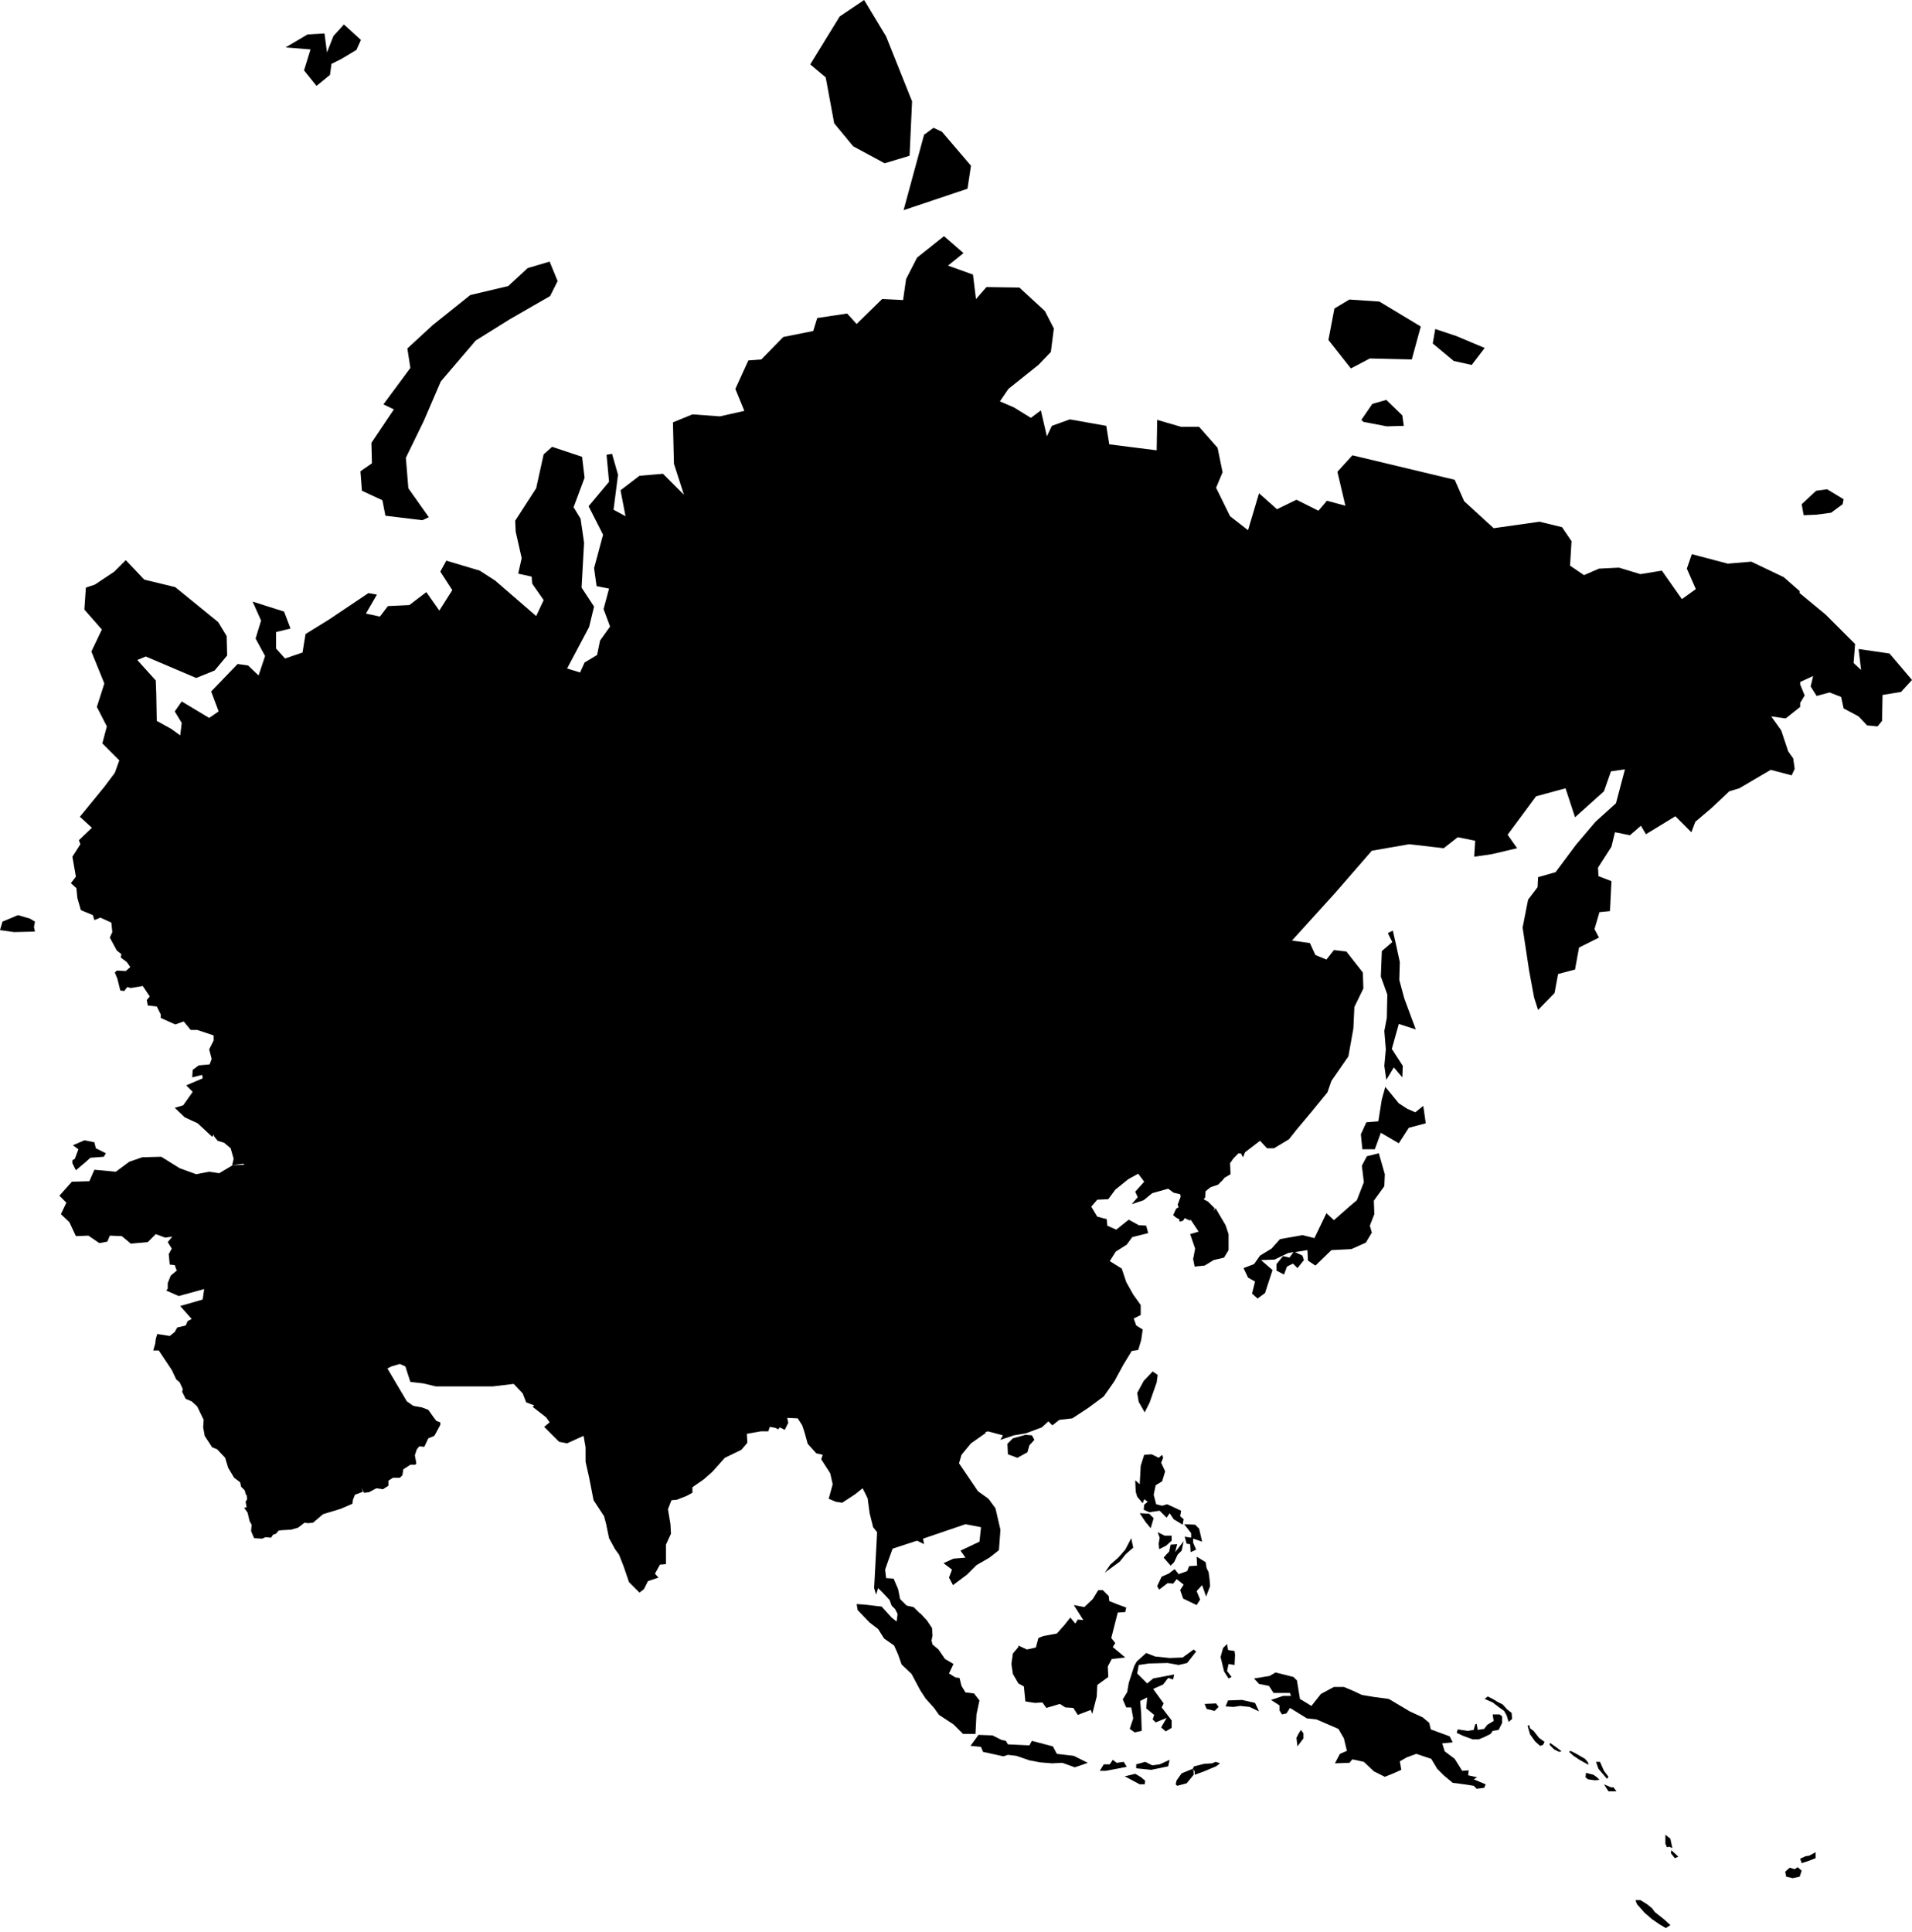 <?xml version="1.0" encoding="UTF-8" standalone="no"?>
<svg width="100%" height="100%" viewBox="0 0 383 387" version="1.1" xmlns="http://www.w3.org/2000/svg">
    <g transform="matrix(1,0,0,1,-63.1,-55.4)">
        <g>
            <path d="M269.3,344.9L270.3,343.8L269.8,342.9L268.5,342.8L266,343.5L264.9,344.6L265,346.7L266.9,347.4L268.9,346.3L269.3,344.9Z" style="fill-rule:nonzero;"/>
            <path d="M422.6,429.8L421.6,429.5L420.7,430.3L420.9,431.3L422.2,431.6L423.6,431.3L424,430.1L423.2,429.4L422.6,429.8Z" style="fill-rule:nonzero;"/>
            <path d="M424.8,427.2L423.7,427.7L424,428.6L425.5,428.1L426.8,427.6L426.8,426.4L425.5,427.1L424.8,427.2Z" style="fill-rule:nonzero;"/>
            <path d="M304.8,397.7L306.4,398.1L307.2,397.3L306.7,396.6L304.4,396.7L304.8,397.7Z" style="fill-rule:nonzero;"/>
            <path d="M292.9,392.6L290.9,390.6L291.2,388.9L293.2,388.6L297,388.5L299.2,388.9L300.9,388.5L302.7,386.2L302.2,385.8L300,387.4L297.4,387.5L294.5,387.2L292.7,386.5L290.8,388.2L290.3,389.1L289.2,392.5L288.9,394.3L288,395.8L288.7,397.4L289.7,397.4L290.1,399.6L289.4,401.7L290.4,402.4L291.8,402.1L291.7,398.8L291.5,396.1L292.9,395.4L292.7,397.6L294.3,398.9L294,399.8L294.6,400.4L296.8,399.5L295.7,401.4L296.6,402.2L297.8,401.5L297.8,400L295.8,397.4L296.2,396.6L294.1,393.7L296.1,392.8L297.1,391.5L298.1,391.8L298.3,390.8L294.1,391.6L292.9,392.6Z" style="fill-rule:nonzero;"/>
            <path d="M299.8,410.6L298.8,412L298.6,412.8L298.9,413.1L300.8,412.6L302.2,410.9L302.2,410.2L302,409.7L299.8,410.6Z" style="fill-rule:nonzero;"/>
            <path d="M309.8,391.3L308.9,390.1L309.2,388.7L310.4,388.9L310.5,386.9L310.4,386.1L309.1,385.9L308.9,384.7L308.1,385.5L307.6,387.3L308.3,390.2L309.2,391.6L309.8,391.3Z" style="fill-rule:nonzero;"/>
            <path d="M311.9,395.9L309.1,396L308.6,397.2L310.2,397.3L311.5,397.1L313.4,397.3L315.3,398.2L314.5,396.5L311.9,395.9Z" style="fill-rule:nonzero;"/>
            <path d="M323.2,402.7L322.8,403.5L323,405.2L324.2,403.6L324.2,402.6L323.7,401.9L323.2,402.7Z" style="fill-rule:nonzero;"/>
            <path d="M293.9,409L292.5,408.3L290.7,408.8L290.7,409.6L293.7,409.9L297.1,409.2L297.4,407.9L295.4,408.8L293.9,409Z" style="fill-rule:nonzero;"/>
            <path d="M274.8,406.7L274,405.2L269.8,404.1L269.3,405L265,404.8L264.6,404.1L263.7,403.9L261.9,403L259.1,402.9L257.5,405.1L259.6,405.3L260,406.3L264.1,407.2L265,406.9L266.7,407.1L269.3,408L271.4,408.4L273.8,408.6L275.9,408.5L278.4,409.4L281,408.5L278.2,407.1L274.8,406.7Z" style="fill-rule:nonzero;"/>
            <path d="M286.5,384.5L285.7,383.5L287,378.4L288.5,378.3L288.7,377.4L286.8,376.7L285.3,376.1L285.2,375.1L284,373.9L283.1,373.9L282,375.7L280.3,377.3L278.2,376.9L280.1,379.9L279,379.8L278.5,380.6L277.5,379.4L276.4,380.8L274.8,382.6L272.1,383.1L271.1,383.5L270.6,385.4L268.8,385.8L267.1,385L267.1,385.3L266,386.6L265.7,388.7L266,390.7L267.1,392.6L268.2,393.2L268.5,396.2L270.4,396.5L271.9,396.4L272.7,397.5L275.4,396.7L276.5,397.4L278.1,397.5L279,398.9L281.6,397.9L281.9,398.7L282.8,395.2L282.9,392.9L285.1,391.3L285,389.2L285.8,387.7L288.5,387.4L286,385.3L286.5,384.5Z" style="fill-rule:nonzero;"/>
            <path d="M290.5,410.7L288.4,411.2L291.4,412.8L292.4,412.8L292.5,412.1L291.7,411.4L290.5,410.7Z" style="fill-rule:nonzero;"/>
            <path d="M288.2,408.3L286.8,408.5L286,407.9L285.4,408.8L284.2,408.8L283.4,410.1L284.6,410.1L286.2,409.8L288.8,409.3L288.2,408.3Z" style="fill-rule:nonzero;"/>
            <path d="M336.8,280.2L335.7,282.6L336,285.6L338.5,285.6L339.7,282.3L343.3,284.4L345.3,281.3L348.7,280.4L348.2,276.9L346.6,278.2L345,277.5L343.3,276.4L340.6,273.1L339.9,275.6L339.2,280L336.8,280.2Z" style="fill-rule:nonzero;"/>
            <path d="M333.6,296.9L330.3,299.8L328.8,298.4L326.4,303.4L324,302.8L319.5,303.6L317.8,305.5L315.5,306.9L314.3,308.6L312.2,309.4L313.1,311.3L314.5,312.1L313.9,314.5L315,315.5L316.5,314.4L318,309.8L315.7,307.8L318.4,307.7L321.1,306.4L322.2,306.2L321.4,307.3L320.1,307L318.8,308.6L318.8,309.9L320.3,310.7L320.9,309.1L322.1,308.5L323,309.4L324.3,307.8L324,306.9L322.5,306.2L325,305.8L325.1,307.9L326.6,308.9L329.8,305.8L333.8,305.6L336.7,304.3L337.9,302.3L337.5,300.9L338.4,298.6L338.3,295.9L340.4,293L340.5,290.6L339.3,286.4L336.9,287L335.9,288.9L336.3,292.2L334.9,295.8L333.6,296.9Z" style="fill-rule:nonzero;"/>
            <path d="M394.6,438.4L394,437.6L393,436.8L391.7,436L390.7,436L391,436.8L392.5,438.5L394,439.8L395.6,440.9L396.8,441.6L397.7,441L396.5,439.9L394.6,438.4Z" style="fill-rule:nonzero;"/>
            <path d="M295,362.3L295.4,363.4L295.2,364.6L295.3,365.7L296.7,365L297.8,364L297.8,363L296.4,363L295,362.3Z" style="fill-rule:nonzero;"/>
            <path d="M297.6,364.8L297.3,366.2L296.7,366.8L296.2,367.4L297.6,369L298.3,368.3L299,366.8L299.8,366L300.2,364.1L298.5,366.3L298.9,364.7L297.6,364.8Z" style="fill-rule:nonzero;"/>
            <path d="M298.4,369.7L297.2,370.6L295.8,371.2L294.9,373.1L295.3,373.8L297,372.5L298.1,372.6L298.8,371.7L300.2,372.8L299.5,373.9L300.1,375.6L302.8,376.9L303.5,375.8L302.8,374.1L303.9,372.9L304.7,375.2L305.5,373.1L305.4,371.8L305.2,370.3L304.8,369.5L304.6,368.3L302.8,367.2L302.9,369L301.3,369.1L300.9,370.1L299.2,370.7L298.4,369.7Z" style="fill-rule:nonzero;"/>
            <path d="M288.6,366.7L290.1,365.4L289.7,363.5L288.5,365.8L287.1,367.4L285.5,368.8L284.4,370.4L287.4,368.2L288.6,366.7Z" style="fill-rule:nonzero;"/>
            <path d="M303.9,364.2L303.3,361.6L302.5,360.8L300.3,360.7L301.7,362.5L301.7,363.4L300.4,363.2L300.8,364.6L301.5,364.7L301.6,366.3L302.7,365.8L302.1,364.4L302.1,363.6L303.9,364.2Z" style="fill-rule:nonzero;"/>
            <path d="M290.6,354.2L290.9,355.2L292,356.5L292.3,355.7L293,356.2L292.3,356.8L292.2,357.8L293.3,358.3L295.4,358L296.8,359.4L297.4,358.5L298.2,359.7L300,360.8L300.2,359.7L299.5,359.1L299.7,358L296.9,356.7L295.9,357L294.7,356.7L294.2,354.8L294.6,352.9L295.9,352.1L296.5,350.1L295.7,348.4L296.1,347.4L295.9,346.8L295.2,347.4L293.8,346.7L292.3,346.8L291.6,349L291.4,352.7L290.5,351.9L290.6,354.2Z" style="fill-rule:nonzero;"/>
            <path d="M291.4,358.5L292.6,360.3L293.6,361.5L294.2,359.5L293.3,358.6L291.4,358.5Z" style="fill-rule:nonzero;"/>
            <path d="M365,397.8L364.1,396.8L363.1,396.3L362.3,395.8L361.1,395.2L360.5,395.7L362.1,396.4L363.4,397.4L364.4,398.1L364.9,399L365.3,400.3L366,399.7L365.9,398.5L365,397.8Z" style="fill-rule:nonzero;"/>
            <path d="M370.3,402.1L369.6,401.6L369.4,400.9L369.1,401.1L369.6,402.8L370.6,404.2L371.6,405.1L372.2,404.9L372.5,404.3L371.4,403.5L370.3,402.1Z" style="fill-rule:nonzero;"/>
            <path d="M362.1,398.8L362.3,400.1L361,400.9L360.4,401.7L359.1,401.9L358.9,400.7L358.6,400.8L358.3,401.9L357.1,402.1L355.1,401.8L354.9,402.5L356.2,403.1L358.1,403.8L359.3,403.8L360.5,403.3L361.7,402.7L362.1,402.1L363.3,401.9L364,400.5L364,399.2L363.5,398.8L362.1,398.8Z" style="fill-rule:nonzero;"/>
            <path d="M358.3,411.8L359,411.4L357.2,411L357.3,410L356,410.1L354.5,407.7L352.5,406.2L352,404.6L354.1,404.4L353.5,403.2L349.7,401.8L349.4,400.5L348.1,399.4L345.5,398.2L341.3,395.7L338.3,395.3L335.9,394.9L334.2,394.1L332.3,393.3L330.3,393.3L327.7,394.7L325.8,397.1L323.5,395.7L322.9,392L322.2,391.3L318.6,390.4L317.4,391.1L314.3,391.6L315.3,392.7L317.3,393.1L318.2,394.5L321.5,394.5L321.7,395.1L320.1,395.1L317.7,395.9L319.4,397L319.4,398L319.9,398.8L320.8,398.6L321.5,397.5L324.9,399.6L326.8,399.8L331.2,401.7L332.3,403.6L332.9,406.1L331.5,406.7L330.5,408.6L333.4,408.5L334,407.8L336.3,408.3L338.3,410.2L340.5,411.3L342,410.7L343.8,409.9L343.5,408.2L344.9,407.4L346.8,406.7L349.8,407.7L351,409.7L352.3,411L354.1,412.5L356.4,412.8L358.3,413.1L358.9,413.7L360.4,413.5L360.7,412.8L358.3,411.8Z" style="fill-rule:nonzero;"/>
            <path d="M339.7,251L341,254.6L340.9,259.3L340.4,261.9L340.7,265.6L340.4,268.9L340.8,271.7L342.3,269.2L344,271.2L344.1,268.9L341.9,265.5L343.3,260.5L346.7,261.6L344.4,255.4L343.4,251.7L343.5,248.1L342.7,244.4L342.1,241.8L341.1,242.3L342,244.1L339.9,245.9L339.7,251Z" style="fill-rule:nonzero;"/>
            <path d="M69.1,239.4L66.7,238.7L63.6,240L63.1,241.7L65.9,242.1L70.1,242L69.9,241.1L70.1,240L69.1,239.4Z" style="fill-rule:nonzero;"/>
            <path d="M426.9,158.5L429.9,158.1L432.2,156.4L432.4,155.4L429.1,153.4L426.9,153.7L424,156.4L424.4,158.6L426.9,158.5Z" style="fill-rule:nonzero;"/>
            <path d="M338,136.3L335.8,139.5L336.2,139.9L340.9,140.8L344.3,140.7L344,138.6L340.8,135.5L338,136.3Z" style="fill-rule:nonzero;"/>
            <path d="M357.9,128.5L360.5,125.1L354.8,122.7L350.6,121.3L350.1,124.2L354.3,127.7L357.9,128.5Z" style="fill-rule:nonzero;"/>
            <path d="M337.5,127.2L345.9,127.4L347.7,120.8L339.4,115.8L333.4,115.4L330.4,117.2L329.2,123.5L333.7,129.2L337.5,127.2Z" style="fill-rule:nonzero;"/>
            <path d="M137.6,148.2L135.3,149.8L135.6,153.7L139.7,155.6L140.3,158.7L147.7,159.6L149,159L144.9,153.2L144.4,147.1L148,139.7L151.4,131.8L158.4,123.6L165.3,119.3L173.3,114.7L174.8,111.7L173.2,107.8L168.8,109.1L164.9,112.7L157.3,114.5L149.8,120.5L144.7,125.2L145.3,129.1L139.9,136.4L142,137.4L137.5,144.1L137.6,148.2Z" style="fill-rule:nonzero;"/>
            <path d="M441.6,186.3L435.4,185.4L435.9,189.6L434.4,188.2L434.7,184.4L428.8,178.5L423.6,174.2L423.6,173.8L420.4,171L413.9,167.9L409.2,168.3L402,166.4L401,169.3L402.8,173.4L400,175.4L396,169.7L391.7,170.4L387.4,169.1L383.4,169.3L380.4,170.6L377.6,168.7L377.9,163.8L376,161L371.5,159.9L362.3,161.2L356.4,155.8L354.5,151.5L334,146.6L331,149.9L332.6,156.7L328.9,155.7L327.2,157.7L322.8,155.5L318.9,157.4L315.3,154.2L313.1,161.6L309.5,158.8L306.7,153.1L308,150L307,145.1L303.3,140.9L299.7,140.9L294.9,139.5L294.8,145.6L285.3,144.4L284.7,140.7L277.4,139.4L273.8,140.7L272.8,142.8L271.6,137.6L269.6,139.1L266.2,137L263.4,135.8L265.1,133.3L271.1,128.5L273.6,125.9L274.2,121.2L272.4,117.7L267.3,113L260.7,112.9L258.6,115.3L258,110.4L253,108.6L256.1,106.1L252.2,102.7L246.8,107L244.6,111.3L244,115.5L239.8,115.3L234.7,120.3L232.8,118.2L226.8,119.1L226,121.7L220,122.9L215.6,127.4L213,127.6L210.4,133.3L212.2,137.7L207.3,138.8L201.8,138.4L197.9,140L198.1,148.3L200.1,154.5L195.9,150.3L191.2,150.7L187.4,153.6L188.4,158.8L186,157.5L186.9,150.5L185.7,146.3L184.6,146.5L185.1,151.9L181,156.8L183.9,162.5L182.1,169.2L182.6,172.8L185.1,173.3L184,177.4L185.3,180.9L183.3,183.7L182.7,186.6L180.2,188.1L179.3,190.1L176.7,189.3L181.1,181L182.1,176.9L179.6,173.1L180.1,164.1L179.4,159.3L178,157L180.2,151.1L179.7,146.9L173.7,144.9L172,146.4L170.5,153.2L166.3,159.7L166.4,161.9L167.6,167.2L166.9,170.3L169.6,170.9L169.7,172.3L172,175.6L170.5,178.8L162.3,171.7L159.2,169.7L152.5,167.7L151.3,169.9L153.7,173.6L151.1,177.7L148.5,174L145.1,176.6L140.8,176.8L139.2,178.9L136.4,178.3L138.6,174.5L136.9,174.2L129,179.5L124.3,182.4L123.7,186.1L120.2,187.3L118.4,185.3L118.4,182L121.3,181.3L120,177.9L113.7,175.9L115.4,179.7L114.3,183.3L116.2,186.8L114.9,190.7L112.8,188.7L110.7,188.4L105.4,193.9L106.9,197.9L105,199.2L99.5,195.9L98.1,197.9L99.5,200.2L99.2,202.7L97.4,201.4L94.5,199.8L94.4,194.3L94.3,191.7L90.6,187.6L92.3,186.9L102.4,191.2L106.1,189.7L108.6,186.7L108.5,182.8L106.8,180L98.2,173L92,171.5L88.3,167.6L86,169.9L82.1,172.5L80.3,173.1L80,177.5L83.5,181.5L81.4,185.9L84,192.3L82.5,197L84.5,200.9L83.6,204.3L87,207.7L86.1,210.2L84,213L79.1,219L81.5,221.2L78.9,223.7L79.2,224.5L77.6,227L78.3,231L77.3,232.3L78.4,233.3L78.6,235.3L79.3,237.7L81.7,238.7L82,239.7L83.2,239.2L85.4,240.2L85.6,242.1L85.1,243.2L86.5,245.8L87.4,246.5L87.3,247.2L88.5,248.1L89.2,249.1L88.3,249.9L86.5,249.8L86.1,250.2L86.6,251.4L87.2,253.8L88,253.9L88.6,253.1L89.3,253.3L91.7,252.9L93.1,255L92.5,255.7L92.7,256.8L94.5,257L95.3,258.6L95.3,259.3L98.2,260.6L99.9,260L101.3,261.7L102.6,261.7L105.9,262.8L105.9,263.8L105,265.6L105.5,267.5L105.1,268.6L102.9,268.8L101.7,269.7L101.6,271.2L103.6,270.7L103.7,271.4L100.4,272.8L101.7,274.1L99.8,276.8L98.1,277.3L100.1,279.2L102.7,280.4L105.6,283.1L105.9,282.7L106,282.7L105.9,282.9L106.7,283.9L108,284.3L109.3,285.4L109.9,287.5L109.6,288.8L111.8,288.5L112.1,288.7L109.7,288.8L107,290.4L105,290.1L102.4,290.6L99.1,289.4L95.4,287.1L91.6,287.2L89,288.1L86.3,290.1L82,289.7L81,292L77.5,292.1L75,294.9L76.4,296.3L75.3,298.6L77,300.2L78.3,303L80.8,302.9L83,304.4L84.6,304.1L85.1,302.9L87.5,303L89.3,304.5L92.7,304.2L94.3,302.6L96.2,303.3L97.6,303.1L96.7,304.2L97.5,305.5L96.9,306.6L97.1,308.7L98.1,308.8L98.5,309.9L97.3,310.9L96.7,312.4L96.7,313.5L96.4,313.9L98.9,315L104,313.6L103.7,315.7L99.2,317L101.5,319.6L100.7,320L100.3,320.9L98.6,321.3L98.1,322.2L97.1,323L94.6,322.6L94.3,323.6L94.2,324.5L93.8,325.9L94.9,325.9L97.5,329.8L98.4,331.7L99.1,332.3L99.7,333.6L99.6,334.2L100.3,335.6L101.5,336.1L102.6,337.1L103.9,339.8L103.8,341.3L104.1,343L105.6,345.3L106.6,345.7L108.2,347.4L108.8,349.4L110,351.4L111.2,352.3L111.4,353.2L112.1,353.9L112.4,354.9L112.5,354.8L112.6,355.7L112.3,356.2L112.5,357.3L112,357.4L112.7,358.4L113.1,360.1L113.5,360.8L113.4,362.1L114,363.5L115.6,363.6L116.3,363.3L117.4,363.4L117.8,362.8L118.4,362.6L118.9,362L119.5,361.9L121.4,361.8L122.8,361.4L124.1,360.4L124.8,360.5L125.8,360.4L127.8,358.7L131.4,357.6L133.7,356.6L133.8,355.8L134.2,354.8L135.8,354.2L135.5,353.3L136,354.4L137,354.3L138.5,353.5L139.8,353.7L140.9,353L140.9,352L141.8,351.4L143.2,351.4L143.7,350.9L143.9,349.7L145.3,348.8L146.3,348.8L146.5,348.5L146.2,346.9L146.6,345.7L147.1,345.1L148.1,345.2L148.9,343.5L150.1,343L150.5,342.3L151.3,340.8L151.3,340.3L150.5,340L149.9,339.2L148.9,337.8L147.6,337.3L145.9,337L144.6,336.1L140.7,329.5L141.5,329.1L143.2,328.6L144.3,329.1L145.3,332.2L147.9,332.5L150.4,333.1L161.8,333.1L166,332.6L167.8,334.5L168.5,336.3L170.1,336.9L169.8,337.2L172.5,339.3L173.2,340.3L172.1,341.2L175.1,344.2L176.7,344.5L180,343L180.4,345.3L180.4,348.2L181.1,351.3L182,355.9L184.1,359.1L184.5,360.6L185.1,363.5L186.3,365.7L187.1,366.8L188,369.1L189.1,372.3L191.2,374.4L192.1,373.7L192.9,372.1L195,371.4L194.3,370.6L195.3,368.8L196.5,368.7L196.5,364.8L197.5,362.6L197.4,360.7L196.9,357.7L197.6,355.9L198.7,355.8L200.7,355L201.8,354.4L201.8,353.3L204.1,351.7L205.8,350.2L208.3,347.4L211.6,345.8L212.8,344.4L212.7,342.6L215.5,342.1L217,342.1L217.3,341.2L218.4,341.4L219,341.7L219.3,341.3L220.3,341.8L221,340.4L220.8,339.4L222.9,339.5L223.8,340.9L224.2,342.1L224.9,344.6L226.6,346.5L227.9,346.8L227.6,347.7L229.4,350.5L229.9,352.7L229.1,355.6L230.5,356.2L231.8,356.4L234.4,354.7L235.9,353.5L236.9,355.5L237.3,358.5L238,361.3L238.8,362.3L238.2,373.5L238.6,374.8L239,373.5L240.1,374.6L241.3,375.9L241.7,377L242.4,377.7L242.9,378.7L242.7,380.2L241.7,379.4L239.7,377.2L236.2,376.8L234.7,376.7L234.9,377.9L237.3,380.4L239,381.7L240.2,383.6L242.2,385L243,386.8L243.7,388.8L245.7,390.7L247.4,393.9L248.5,395.6L250.2,397.5L251.2,398.9L254.1,400.8L256,402.7L258.5,402.7L258.7,398.8L259.3,396L258.2,394.6L256.5,394.4L255.7,393.1L255.3,391.5L254.5,391.4L253.2,390.6L254.1,388.7L252.4,387.7L251.1,385.8L249.9,384.8L249.7,384L249.9,383L249.8,381.5L248.8,380L247.5,378.6L247.3,378.5L246.1,377.3L244.7,377L243.4,375.7L243,373.7L242.1,371.6L240.6,371.5L240.4,369.8L241.1,367.8L241.9,365.6L246.8,364L248.2,364.7L248,363.6L256.5,360.7L259.6,361.3L259.6,361.4L259.3,364.2L255.5,366L256.5,367.4L254.1,367.6L252.1,368.5L253.8,369.8L253.2,371.4L254,372.9L256.8,370.8L258.7,368.9L261.3,367.4L263.2,365.9L263.5,361.8L262.5,357.5L261.1,355.6L259,354.1L256.9,351L255.2,348.5L255.7,346.8L257.6,344.5L260.6,342.4L260.4,342.3L261,342.1L264,342.9L263.5,343.8L266.2,342.9L268.6,342.5L271.8,341.3L273.1,340.1L273.9,340.9L275.3,339.8L277.9,339.5L281.1,337.4L284.2,335.1L286.3,332.1L288.1,328.8L289.8,326L291.1,325.8L291.7,323.8L292,321.7L290.7,320.9L290.2,319.5L291.6,318.8L291.6,316.8L290.1,314.7L288.7,312.2L287.8,309.5L285.4,308L286.6,306.1L288.8,304.7L289.9,303.2L293.1,302.4L292.7,300.9L291.2,300.8L289.2,299.7L286.7,301.7L284.9,300.9L284.8,299.6L282.9,299.1L281.7,297.1L282.9,295.7L285.1,295.6L286.5,293.7L289.1,291.6L291.1,290.5L292.3,292.1L290.5,294.1L291,295.2L289.8,296.6L292.2,295.8L293.9,294.4L297.1,293.5L298.2,294.3L299.5,294.6L299.6,295.1L299,296.7L299.2,297.2L298.7,297.5L298.1,298.8L298.7,299.3L299.3,299.6L299.4,300.1L300.1,299.9L300.4,299.4L301.5,299.9L301.6,299.6L301.6,299.7L303.2,302.1L301.5,302.6L302.5,305.5L302.1,307.6L302.4,309.1L304.4,308.9L306.2,307.8L308.3,307.3L309.2,305.8L309.2,302.6L308.6,300.8L306.6,297.4L306.2,297.9L306.4,297.4L305.1,296.1L304.2,295.6L304.5,295.3L304.6,294L305.6,293.2L307.1,292.7L308,291.8L308.4,291.3L309.6,290.6L309.5,288.4L310.2,287.4L311.2,286.4L311.8,286.5L311.8,286.7L312.1,287.2L312.5,286.2L315.5,283.9L316.9,285.4L318.3,285.4L321.3,283.6L322.8,281.7L325.9,278L329,274.2L329.8,271.9L333.2,267L334.2,261.4L334.4,257.1L336.2,253.4L336.1,250.2L332.8,246L330.3,245.7L328.8,247.6L326.6,246.7L325.5,244.3L321.9,243.8L330.6,234.2L337.9,225.8L345.4,224.5L352.3,225.3L355.1,223.1L358.6,223.8L358.4,227L361.9,226.5L367,225.3L365.1,222.6L370.8,214.9L376.7,213.3L378.6,219.1L384.4,213.9L385.8,209.9L388.6,209.5L386.8,216.3L382.7,220L378.8,224.6L374.7,230.1L371.2,231.1L371.1,233.1L369.2,235.6L368.1,241.2L369.4,249.8L370.4,255.2L371.2,257.7L374.5,254.3L375.2,250.5L378.6,249.6L379.4,245.2L383.4,243.2L382.5,241.5L383.5,238.1L385.6,237.9L385.9,231.9L383.3,230.9L383.2,229.2L385.9,225L386.6,222.1L389.6,222.7L391.8,220.8L392.8,222.5L398.7,218.9L401.9,222.1L402.7,220L406,217.2L409.5,213.9L411.5,213.3L417.8,209.6L422,210.7L422.6,209.4L422.3,207.3L421.3,205.9L419.9,201.7L417.9,198.9L420.8,199.3L423.7,197L423.7,196.2L424.6,194.7L423.7,192.5L423.7,192L426.3,190.8L425.8,192.9L427,194.8L429.6,194.1L431.9,195L432.4,197.3L435.4,198.9L437.1,200.7L439.2,200.9L440.1,199.8L440.2,194.6L443.9,194L446.1,191.6L441.6,186.3ZM99.6,303.3L98.9,302.7L99.6,303.3Z" style="fill-rule:nonzero;"/>
            <path d="M256.9,93.2L257.6,88.6L251.8,81.8L250.1,81L248.2,82.4L244.1,97.5L256.9,93.2Z" style="fill-rule:nonzero;"/>
            <path d="M124,69.5L126.5,72.6L129.2,70.4L129.5,68.2L131.5,67.2L134.5,65.4L135.4,63.4L132,60.3L129.9,62.6L128.6,65.9L128.1,62.1L124.7,62.3L120.3,64.9L125.3,65.3L124,69.5Z" style="fill-rule:nonzero;"/>
            <path d="M230.2,80.1L234,84.7L240.3,88.1L245.3,86.6L245.8,75.7L240.6,62.7L236.2,55.4L231.3,58.7L225.4,68.3L228.5,70.9L230.2,80.1Z" style="fill-rule:nonzero;"/>
            <path d="M373.6,404.5L373.5,404.9L374.4,405.8L375.4,406.3L375.9,406.2L375,405.5L373.6,404.5Z" style="fill-rule:nonzero;"/>
            <path d="M385,411.7L385.3,411.3L384.4,410.1L383.6,408.3L382.8,408.3L383.3,409.7L385,411.7Z" style="fill-rule:nonzero;"/>
            <path d="M385.8,413.4L384.4,412.8L385.3,414.2L386.9,414.2L386.3,413.4L385.8,413.4Z" style="fill-rule:nonzero;"/>
            <path d="M382.3,410.9L380.8,410.5L380.7,411.4L381.2,411.8L382.6,412L383.5,411.9L383,411.4L382.3,410.9Z" style="fill-rule:nonzero;"/>
            <path d="M381.2,408.4L380.6,407.7L378.7,406.6L377.7,406.1L377.4,406.3L378.3,407.1L379.5,407.9L381.3,408.9L381.2,408.4Z" style="fill-rule:nonzero;"/>
            <path d="M305.9,408.6L304.3,408.7L302.3,409.2L302,409.7L302.4,410.2L302.4,410.9L304.3,410.2L306.7,409.2L307.5,408.6L306.6,408.3L305.9,408.6Z" style="fill-rule:nonzero;"/>
            <path d="M80.2,288.2L81.2,287.3L83.9,287.1L84.3,286.4L82.3,285.4L82,284.2L80,283.8L77.7,284.8L78.8,285.6L78.1,287.5L77.6,287.8L77.6,288.4L78.3,289.8L80.2,288.2Z" style="fill-rule:nonzero;"/>
            <path d="M293.4,336.3L294.8,332.3L295,330.8L294,330.1L292.2,332L290.9,334.4L291.2,336.2L292.4,338.3L293.4,336.3Z" style="fill-rule:nonzero;"/>
            <path d="M397.8,426.6L398.6,427.6L399.3,427.3L397.9,426L397.8,426.6Z" style="fill-rule:nonzero;"/>
            <path d="M398.1,425.6L397.7,423.7L396.7,422.9L396.7,424.7L397,425.4L397.5,425.3L398.1,425.6Z" style="fill-rule:nonzero;"/>
        </g>
    </g>
</svg>
